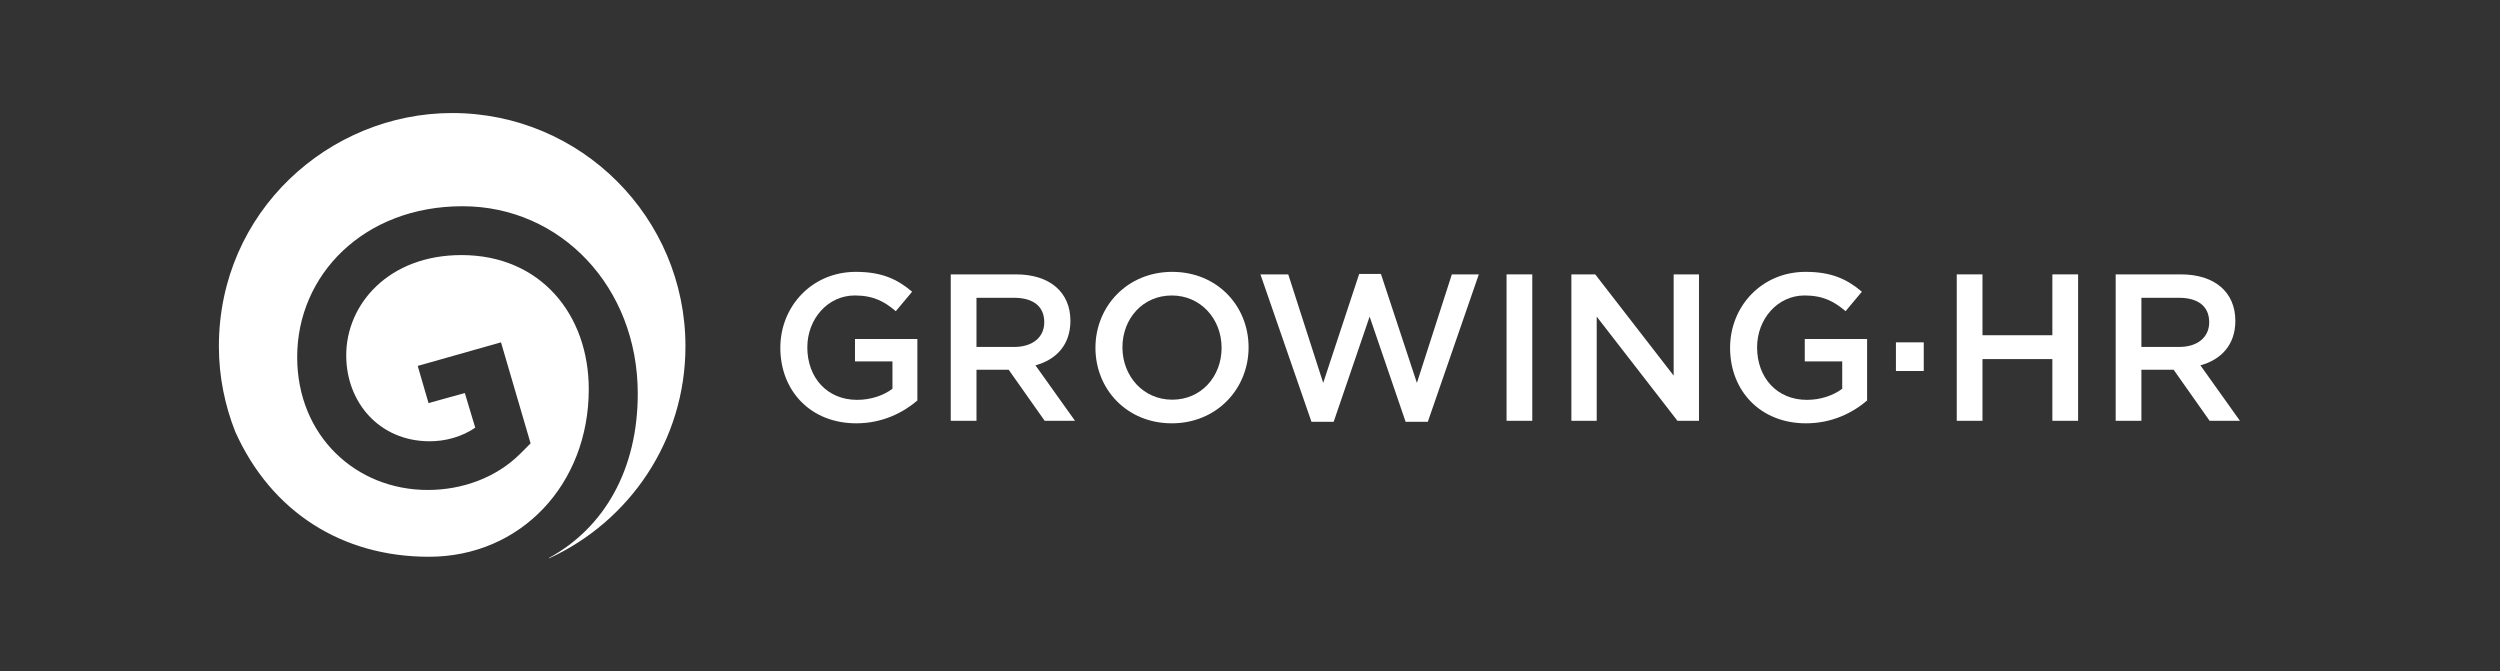 <?xml version="1.0" encoding="utf-8"?>
<!-- Generator: Adobe Illustrator 16.0.0, SVG Export Plug-In . SVG Version: 6.00 Build 0)  -->
<!DOCTYPE svg PUBLIC "-//W3C//DTD SVG 1.1//EN" "http://www.w3.org/Graphics/SVG/1.1/DTD/svg11.dtd">
<svg version="1.1" id="Capa_1" xmlns="http://www.w3.org/2000/svg" xmlns:xlink="http://www.w3.org/1999/xlink" x="0px" y="0px"
	 width="1441px" height="387px" viewBox="0 0 1441 387" enable-background="new 0 0 1441 387" xml:space="preserve">
<rect x="0" y="0" width="1441" height="387" fill="#333333" stroke="none"/>
<g>
	<path fill="#FFFFFF" d="M493.555,244.002c-26.41,0-43.773-18.812-43.773-43.531c0-23.765,18.083-43.772,43.524-43.772
		c14.713,0,23.761,4.085,32.442,11.448l-9.417,11.223c-6.506-5.552-12.889-9.058-23.634-9.058c-15.55,0-27.361,13.521-27.361,29.901
		c0,17.498,11.446,30.268,28.686,30.268c7.965,0,15.207-2.528,20.385-6.394v-15.784h-21.59v-12.901h35.946v35.456
		C520.436,237.961,508.504,244.002,493.555,244.002"/>
	<path fill="#FFFFFF" d="M602.154,242.547l-20.747-29.421h-18.563v29.421h-14.834v-84.397h37.625
		c19.419,0,31.35,10.233,31.35,26.768c0,13.979-8.328,22.422-20.143,25.669l22.787,31.961H602.154z M584.421,171.64h-21.578v28.342
		h21.698c10.622,0,17.378-5.551,17.378-14.232C601.919,176.463,595.397,171.64,584.421,171.64"/>
	<path fill="#FFFFFF" d="M675.426,244.002c-25.925,0-44.012-19.665-44.012-43.527c0-23.893,18.337-43.776,44.254-43.776
		c25.933,0,44.016,19.642,44.016,43.515C719.684,224.087,701.347,244.002,675.426,244.002 M675.426,170.312
		c-16.759,0-28.458,13.386-28.458,29.901c0,16.524,11.938,30.168,28.701,30.168c16.766,0,28.462-13.394,28.462-29.906
		C704.13,183.939,692.181,170.312,675.426,170.312"/>
	<polygon fill="#FFFFFF" points="783.435,157.895 795.966,157.895 816.702,220.714 836.845,158.146 852.394,158.146 
		822.988,243.139 810.2,243.139 789.452,182.504 768.721,243.139 755.936,243.139 726.511,158.146 742.542,158.146 762.688,220.714 
			"/>
	<rect x="868.377" y="158.149" fill="#FFFFFF" width="14.826" height="84.397"/>
	<polygon fill="#FFFFFF" points="964.701,158.149 979.3,158.149 979.3,242.547 966.885,242.547 920.342,182.504 920.342,242.547 
		905.745,242.547 905.745,158.149 919.488,158.149 964.701,216.51 	"/>
	<path fill="#FFFFFF" d="M1040.988,244.002c-26.392,0-43.771-18.812-43.771-43.531c0-23.765,18.099-43.772,43.531-43.772
		c14.721,0,23.75,4.085,32.431,11.448l-9.396,11.223c-6.504-5.552-12.909-9.058-23.635-9.058c-15.55,0-27.362,13.521-27.362,29.901
		c0,17.498,11.446,30.268,28.69,30.268c7.957,0,15.194-2.528,20.376-6.394v-15.784h-21.586v-12.901h35.927v35.456
		C1067.887,237.961,1055.951,244.002,1040.988,244.002"/>
	<rect x="1092.812" y="197.33" fill="#FFFFFF" width="16.038" height="16.516"/>
	<polygon fill="#FFFFFF" points="1142.703,206.977 1142.703,242.547 1127.873,242.547 1127.873,158.149 1142.703,158.149 
		1142.703,193.229 1182.984,193.229 1182.984,158.149 1197.818,158.149 1197.818,242.547 1182.984,242.547 1182.984,206.977 	"/>
	<path fill="#FFFFFF" d="M1273.62,242.547l-20.732-29.421h-18.582v29.421h-14.83v-84.397h37.616
		c19.426,0,31.364,10.233,31.364,26.768c0,13.979-8.315,22.422-20.135,25.669l22.776,31.961H1273.62z M1255.89,171.64h-21.584
		v28.342h21.723c10.606,0,17.356-5.551,17.356-14.232C1273.384,176.463,1266.863,171.64,1255.89,171.64"/>
	<path fill="#FFFFFF" d="M395.093,199.624c0-74.284-60.2-134.472-134.468-134.472c-70.732,0-134.46,56.704-134.46,134.472
		c0,17.381,3.414,33.935,9.42,49.183c20.821,46.418,61.744,72.111,111.602,72.111c52.965,0,92.18-41.763,92.18-96.593
		c0-42.903-27.664-77.298-73.399-77.298c-41.836,0-66.4,28.208-66.4,57.779c0,27.1,18.997,49.278,47.62,49.545
		c9.585,0.078,19.008-2.583,26.742-7.825l-6.006-19.988l-20.911,5.801l-6.245-21.422l48.011-13.599l17.057,58.237l-5.857,5.865
		c-13.971,13.99-33.591,20.993-53.436,20.993c-41.348,0-75.246-31.135-75.246-76.638c0-47.34,38.39-86.903,95.292-86.903
		c56.588,0,101.018,46.537,101.018,108.02c0,43.407-19.031,77.137-51.127,94.659l-0.056,0.296
		C362.804,300.626,395.093,253.937,395.093,199.624"/>
</g>
</svg>
